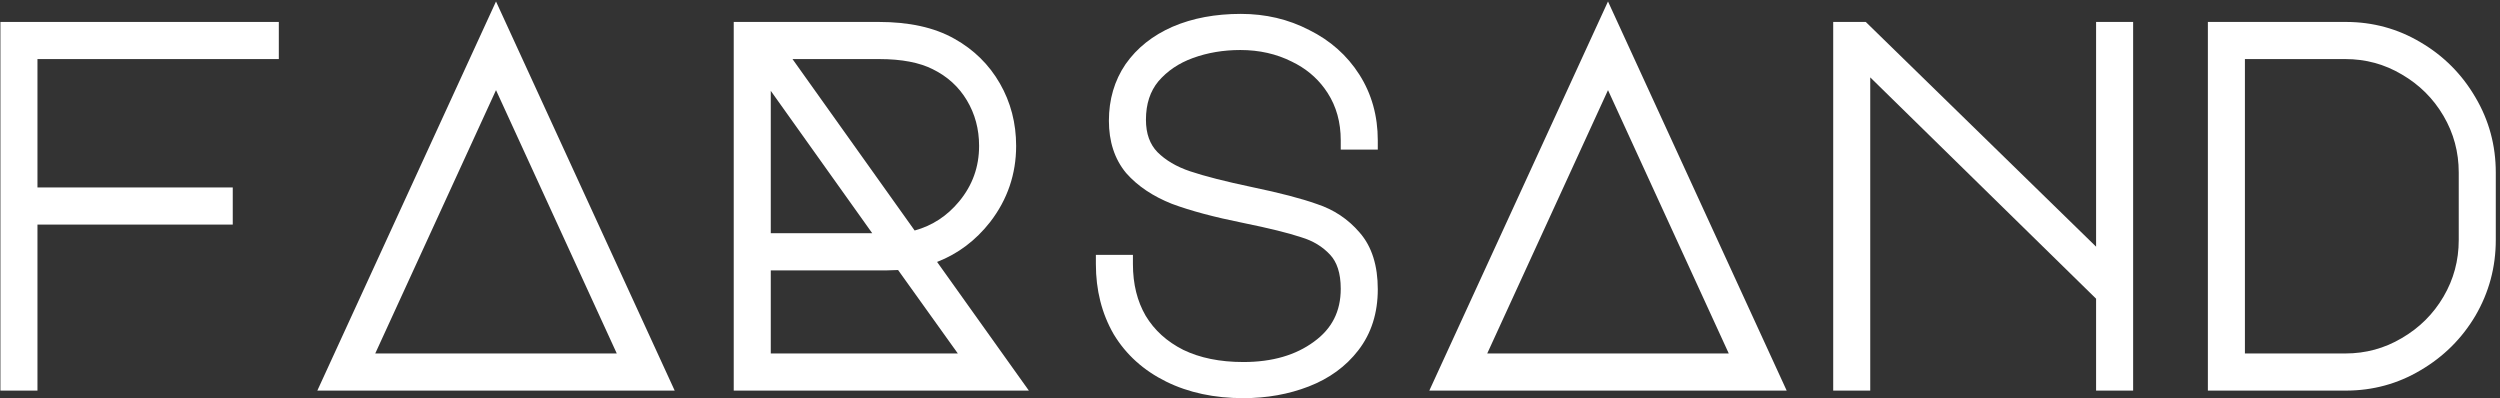 <svg width="540" height="86" viewBox="0 0 540 86" fill="none" xmlns="http://www.w3.org/2000/svg">
<rect x="0" y="0" width="540" height="86" fill="#333333" stroke="none"/>
<path fill-rule="evenodd" clip-rule="evenodd" d="M60.224 4.739H0.09V84.37H8.092V48.51H50.274V40.49H8.092V12.759H60.224V4.739Z" fill="white"/>
<path fill-rule="evenodd" clip-rule="evenodd" d="M68.543 84.37H145.733L107.138 0.316L68.543 84.37ZM107.138 19.469L133.223 76.349H81.052L107.138 19.469Z" fill="white"/>
<path fill-rule="evenodd" clip-rule="evenodd" d="M158.486 84.37H222.234L202.41 56.576C206.922 54.826 210.75 51.943 213.869 47.961L213.874 47.955L213.878 47.948C217.608 43.108 219.486 37.608 219.486 31.515C219.486 26.619 218.322 22.108 215.975 18.022C213.628 13.934 210.335 10.709 206.136 8.364C201.778 5.898 196.289 4.739 189.797 4.739H158.486V84.37ZM201.446 14.937L201.453 14.941L201.46 14.944C204.661 16.519 207.105 18.758 208.846 21.673C210.599 24.608 211.484 27.873 211.484 31.515C211.484 36.05 210.058 40.018 207.183 43.498C204.577 46.652 201.385 48.738 197.564 49.791L171.18 12.759H189.905C194.841 12.759 198.647 13.531 201.446 14.937ZM166.488 58.399H191.668L193.985 58.324L206.889 76.349H166.488V58.399ZM166.488 19.621L188.404 50.378H166.488V19.621Z" fill="white"/>
<path d="M268.022 3C273.359 3 278.288 4.15 282.77 6.476C287.328 8.731 290.958 11.94 293.61 16.094C296.284 20.281 297.602 25.044 297.602 30.319V32.319H289.6V30.319C289.6 26.387 288.643 23.003 286.78 20.098C285.101 17.48 282.884 15.404 280.098 13.863C279.757 13.674 279.408 13.494 279.05 13.321L279.036 13.314L279.021 13.307C275.719 11.648 272.029 10.803 267.913 10.803C264.234 10.803 260.826 11.384 257.672 12.53C254.587 13.652 252.112 15.342 250.193 17.587C248.453 19.703 247.524 22.414 247.524 25.864C247.524 28.923 248.397 31.176 249.983 32.833C251.742 34.596 254.084 36.003 257.084 37.007C260.221 38.058 264.677 39.199 270.488 40.424C276.419 41.659 281.091 42.873 284.461 44.075C288.104 45.273 291.18 47.318 293.65 50.196C296.372 53.281 297.602 57.468 297.602 62.484C297.602 67.57 296.231 72.001 293.399 75.66C290.704 79.163 287.113 81.762 282.697 83.474C278.335 85.165 273.617 86 268.562 86C262.325 86 256.749 84.829 251.885 82.424C247.025 80.022 243.23 76.618 240.568 72.212L240.557 72.194L240.547 72.176C237.974 67.711 236.71 62.651 236.71 57.051V55.051H244.712V57.051C244.712 61.383 245.651 65.079 247.463 68.204C249.342 71.323 252.032 73.781 255.602 75.577C259.166 77.298 263.465 78.197 268.562 78.197C274.871 78.197 279.907 76.685 283.816 73.805L283.823 73.801L283.829 73.796C287.7 70.991 289.6 67.251 289.6 62.376C289.6 58.926 288.745 56.582 287.319 55.04C285.708 53.297 283.647 52.026 281.072 51.251L281.043 51.242L281.014 51.232C278.322 50.331 274.166 49.3 268.49 48.145C262.305 46.902 257.183 45.537 253.155 44.038L253.134 44.03L253.113 44.022C249.062 42.409 245.751 40.218 243.267 37.401L243.247 37.378L243.228 37.355C240.711 34.321 239.522 30.508 239.522 26.081C239.522 21.517 240.704 17.423 243.112 13.874L243.121 13.861L243.13 13.849C245.598 10.329 249.003 7.645 253.266 5.776L253.278 5.771C257.61 3.906 262.538 3 268.022 3Z" fill="white"/>
<path fill-rule="evenodd" clip-rule="evenodd" d="M347.328 0.316L308.732 84.37H385.923L347.328 0.316ZM347.328 19.469L321.242 76.349H373.413L347.328 19.469Z" fill="white"/>
<path d="M395.972 4.739V84.37H403.973V16.715L452.755 64.52V84.37H460.757V4.739H452.755V53.283L403.004 4.739H395.972Z" fill="white"/>
<path fill-rule="evenodd" clip-rule="evenodd" d="M534.702 68.174L534.708 68.163C537.628 63.145 539.09 57.69 539.09 51.835V37.274C539.09 31.42 537.629 25.998 534.704 21.048C531.794 16.048 527.838 12.073 522.86 9.148C517.93 6.208 512.529 4.739 506.697 4.739H476.9V84.37H506.697C512.529 84.37 517.93 82.901 522.86 79.961C527.833 77.038 531.789 73.103 534.702 68.174ZM484.902 76.349V12.759H506.589C510.995 12.759 515.041 13.861 518.765 16.066L518.772 16.07L518.779 16.074C522.595 18.294 525.59 21.272 527.794 25.028C529.99 28.773 531.088 32.842 531.088 37.274V51.835C531.088 56.267 529.99 60.336 527.794 64.08C525.59 67.837 522.595 70.815 518.779 73.035L518.772 73.038L518.765 73.042C515.041 75.248 510.995 76.349 506.589 76.349H484.902Z" fill="white"/>
</svg>
